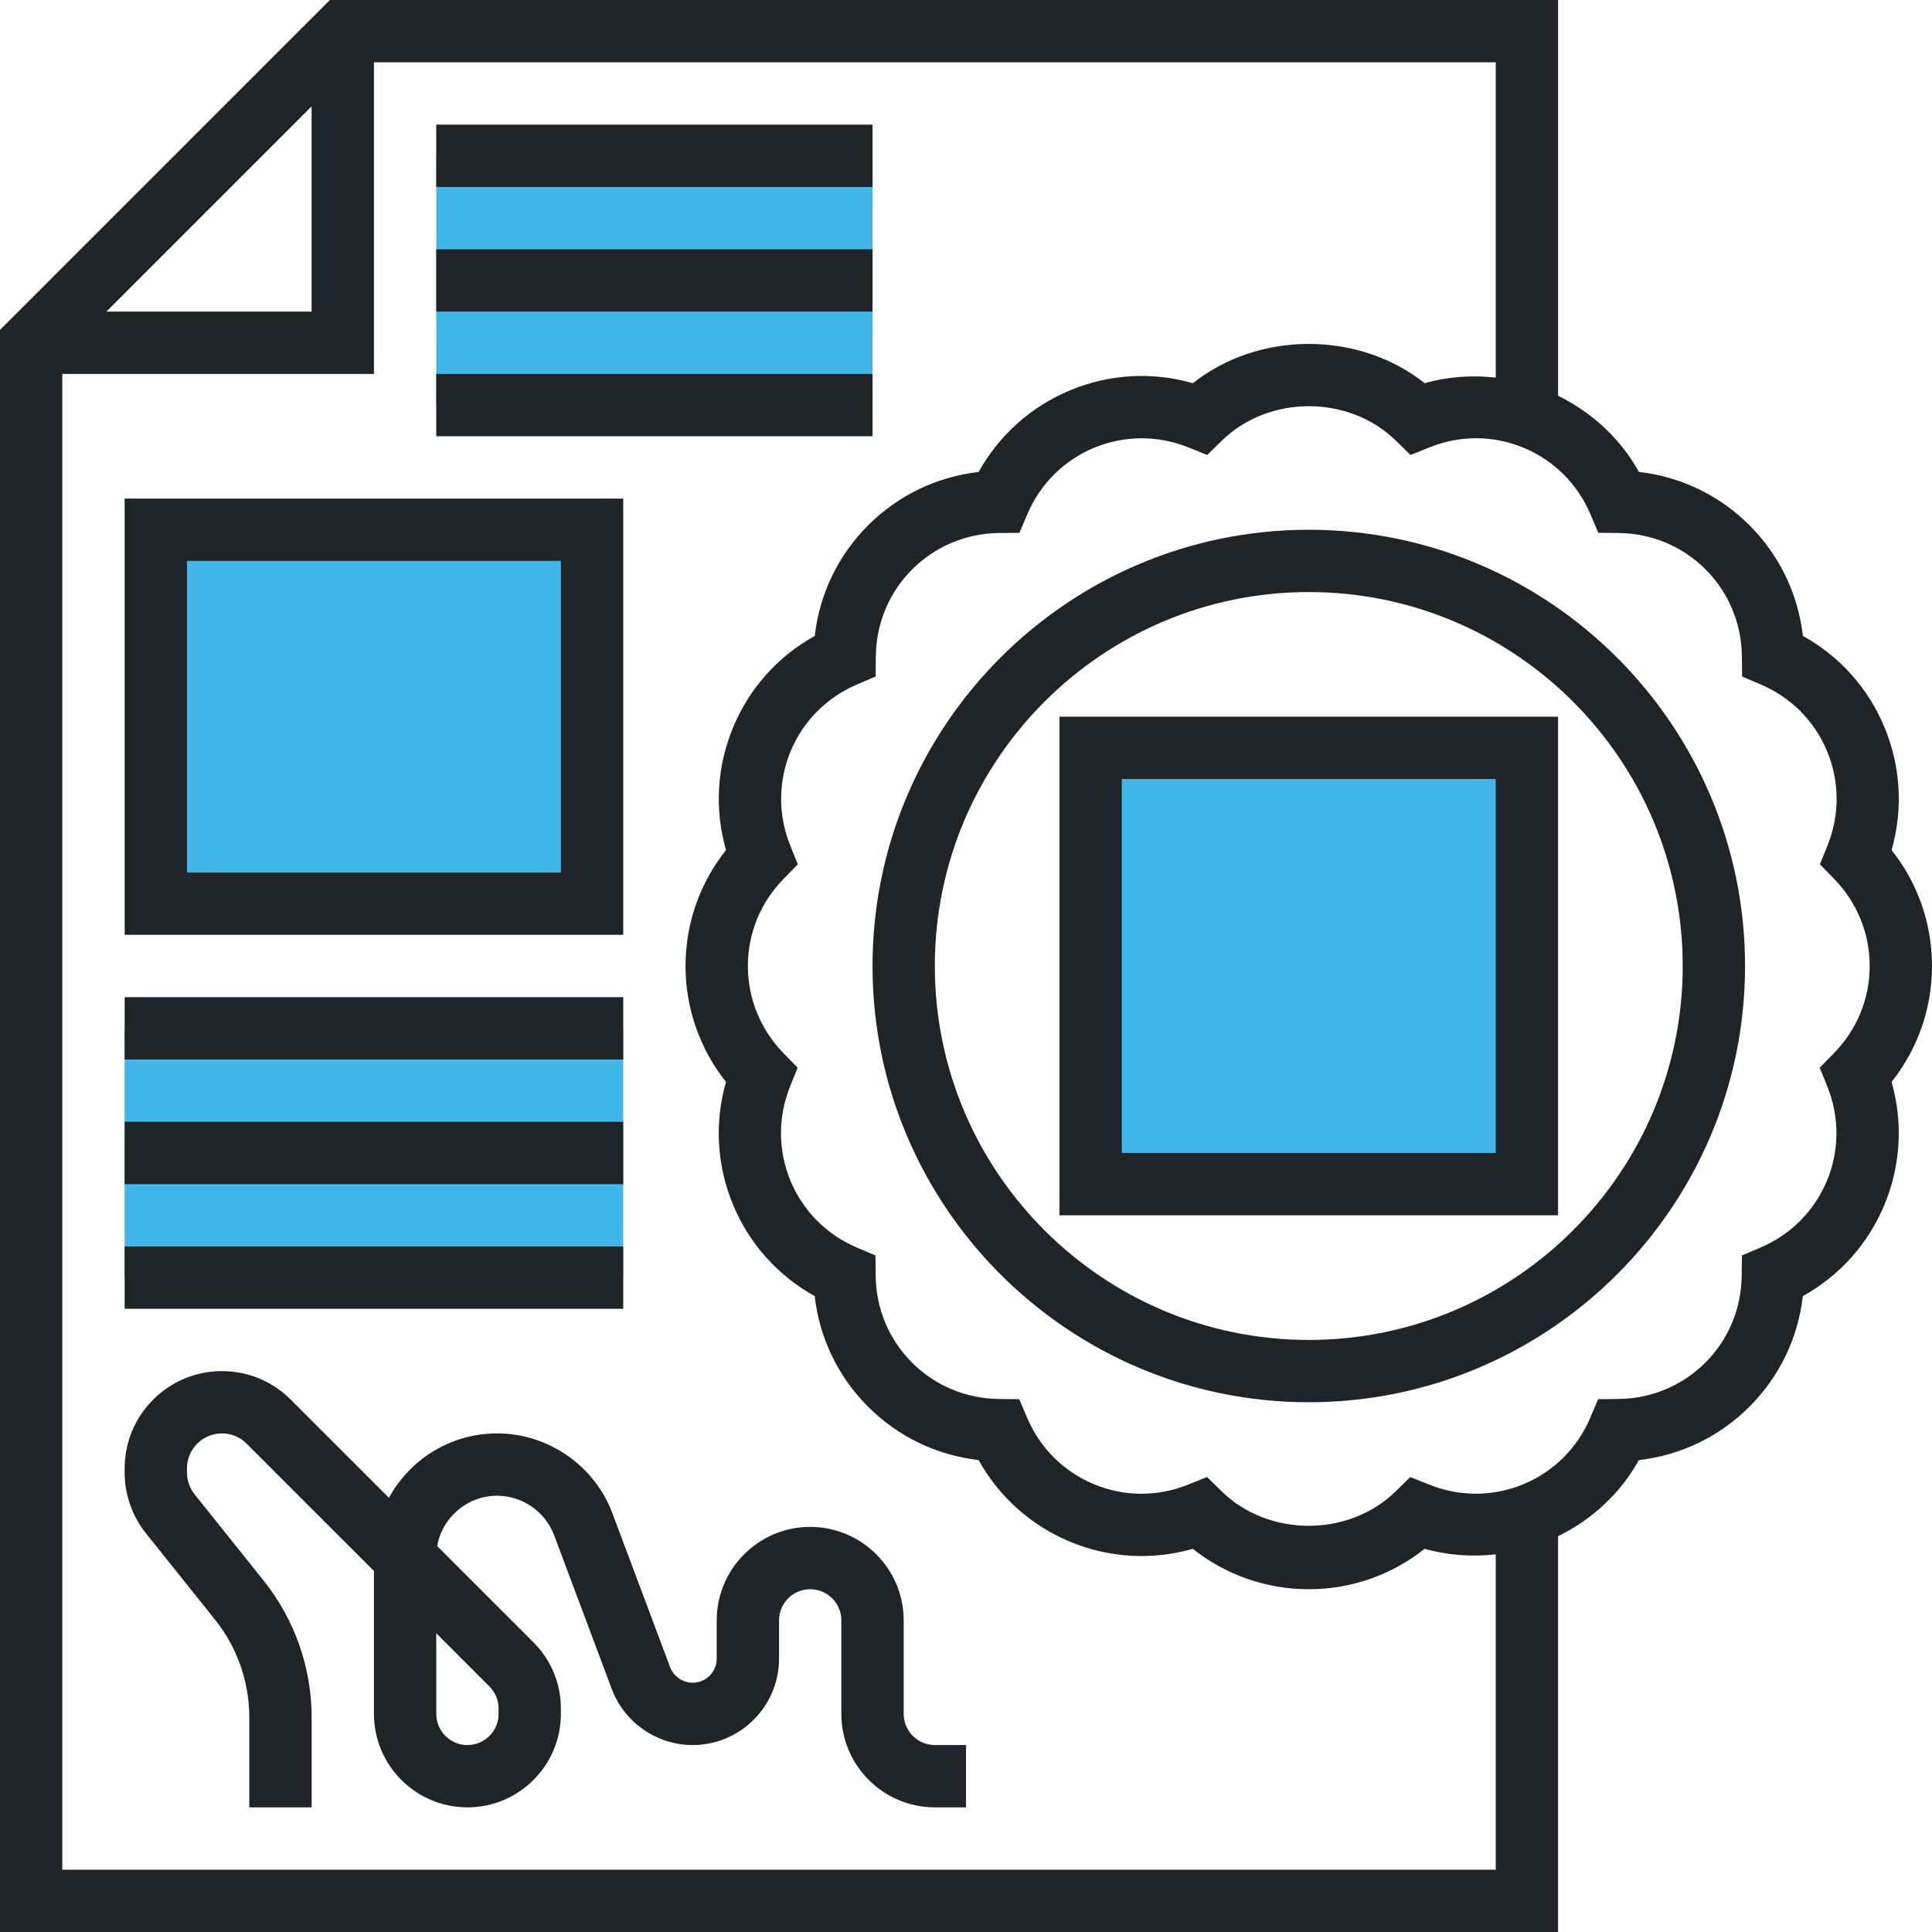 <svg width="60" height="60" viewBox="0 0 60 60" fill="none" xmlns="http://www.w3.org/2000/svg">
<rect width="60" height="60" fill="white"/>
<path d="M47 36H34V23.226H47V36Z" fill="#41B7E9"/>
<path d="M18 28H5V17H18V28Z" fill="#41B7E9"/>
<path d="M13.548 4.839H27.097V12.581H13.548V4.839Z" fill="#41B7E9"/>
<path d="M3.871 31.935H19.355V39.677H3.871V31.935Z" fill="#41B7E9"/>
<path d="M32.903 37.742H48.387V22.258H32.903V37.742ZM34.839 24.194H46.452V35.806H34.839V24.194Z" fill="#1F2428"/>
<path d="M60 30C60 28.682 59.558 27.424 58.745 26.399C59.105 25.143 59.031 23.811 58.527 22.592C58.023 21.373 57.133 20.382 55.99 19.748C55.842 18.448 55.264 17.246 54.332 16.313C53.4 15.381 52.198 14.805 50.898 14.655C50.325 13.623 49.449 12.814 48.388 12.291V0H10.245L0 10.245V60H48.387V47.709C49.448 47.186 50.325 46.377 50.897 45.344C52.196 45.196 53.398 44.619 54.33 43.686C55.263 42.754 55.841 41.553 55.989 40.252C57.132 39.618 58.022 38.626 58.526 37.408C59.03 36.189 59.104 34.857 58.744 33.601C59.558 32.576 60 31.318 60 30ZM9.677 3.304V9.677H3.304L9.677 3.304ZM1.935 58.065V11.613H11.613V1.935H46.452V11.726C45.715 11.647 44.968 11.693 44.245 11.901C42.198 10.274 39.093 10.274 37.046 11.901C35.788 11.54 34.456 11.613 33.239 12.119C32.021 12.624 31.028 13.514 30.394 14.656C29.094 14.806 27.892 15.382 26.96 16.314C26.027 17.247 25.451 18.449 25.303 19.749C24.16 20.383 23.269 21.375 22.765 22.593C22.261 23.812 22.187 25.144 22.547 26.4C21.733 27.424 21.29 28.682 21.29 30C21.29 31.318 21.733 32.576 22.546 33.601C22.186 34.857 22.259 36.189 22.763 37.408C23.267 38.626 24.158 39.618 25.301 40.252C25.449 41.553 26.026 42.754 26.958 43.686C27.891 44.619 29.093 45.196 30.392 45.344C31.027 46.487 32.019 47.377 33.237 47.882C34.456 48.386 35.787 48.461 37.044 48.1C38.069 48.913 39.326 49.355 40.645 49.355C41.964 49.355 43.221 48.913 44.245 48.099C44.968 48.306 45.715 48.352 46.452 48.273V58.065H1.935ZM56.956 32.706L56.513 33.158L56.749 33.743C57.131 34.691 57.126 35.729 56.738 36.667C56.35 37.603 55.618 38.34 54.678 38.742L54.097 38.99L54.09 39.621C54.079 40.644 53.679 41.6 52.961 42.317C52.243 43.035 51.285 43.435 50.264 43.447L49.632 43.453L49.384 44.035C48.983 44.975 48.246 45.706 47.309 46.094C46.372 46.482 45.333 46.487 44.386 46.106L43.799 45.87L43.347 46.312C41.887 47.743 39.398 47.743 37.937 46.312L37.486 45.87L36.899 46.106C35.952 46.488 34.913 46.484 33.975 46.094C33.039 45.706 32.301 44.975 31.901 44.035L31.653 43.453L31.021 43.447C29.999 43.435 29.042 43.035 28.324 42.317C27.607 41.6 27.206 40.644 27.195 39.621L27.189 38.99L26.607 38.742C25.667 38.341 24.936 37.603 24.548 36.667C24.16 35.729 24.156 34.691 24.536 33.743L24.772 33.158L24.33 32.706C23.62 31.975 23.226 31.014 23.226 30C23.226 28.986 23.62 28.025 24.335 27.294L24.777 26.842L24.541 26.257C24.16 25.309 24.165 24.271 24.553 23.333C24.941 22.396 25.672 21.66 26.612 21.258L27.194 21.01L27.2 20.379C27.211 19.357 27.612 18.399 28.33 17.682C29.047 16.965 30.004 16.565 31.027 16.553L31.659 16.547L31.907 15.965C32.307 15.025 33.044 14.293 33.981 13.905C34.918 13.518 35.957 13.513 36.905 13.894L37.491 14.13L37.943 13.688C39.404 12.257 41.893 12.257 43.353 13.688L43.805 14.13L44.391 13.894C45.339 13.512 46.377 13.515 47.315 13.905C48.252 14.293 48.989 15.025 49.39 15.965L49.637 16.547L50.269 16.553C51.291 16.565 52.249 16.965 52.966 17.682C53.684 18.399 54.085 19.357 54.096 20.379L54.103 21.01L54.684 21.258C55.624 21.659 56.355 22.396 56.743 23.333C57.132 24.271 57.136 25.309 56.755 26.257L56.519 26.842L56.961 27.294C57.671 28.025 58.065 28.986 58.065 30C58.065 31.014 57.671 31.975 56.956 32.706Z" fill="#1F2428"/>
<path d="M40.645 16.452C33.174 16.452 27.097 22.529 27.097 30C27.097 37.471 33.174 43.548 40.645 43.548C48.116 43.548 54.194 37.471 54.194 30C54.194 22.529 48.116 16.452 40.645 16.452ZM40.645 41.613C34.242 41.613 29.032 36.404 29.032 30C29.032 23.596 34.242 18.387 40.645 18.387C47.049 18.387 52.258 23.596 52.258 30C52.258 36.404 47.049 41.613 40.645 41.613Z" fill="#1F2428"/>
<path d="M28.065 53.226V50.323C28.065 48.722 26.762 47.419 25.161 47.419C23.561 47.419 22.258 48.722 22.258 50.323V51.511C22.258 51.922 21.923 52.258 21.511 52.258C21.201 52.258 20.921 52.064 20.811 51.774L19.02 46.998C18.464 45.513 17.024 44.516 15.438 44.516C13.99 44.516 12.727 45.325 12.078 46.516L9.027 43.465C8.457 42.894 7.699 42.581 6.891 42.581C5.226 42.581 3.871 43.935 3.871 45.601V45.732C3.871 46.415 4.106 47.085 4.533 47.619L6.681 50.304C7.366 51.159 7.742 52.233 7.742 53.327V56.129H9.678V53.327C9.678 51.794 9.15 50.291 8.193 49.095L6.045 46.409C5.891 46.218 5.807 45.977 5.807 45.732V45.601C5.807 45.003 6.293 44.516 6.891 44.516C7.182 44.516 7.454 44.628 7.659 44.834L11.613 48.788V53.226C11.613 54.827 12.916 56.129 14.516 56.129C16.117 56.129 17.419 54.827 17.419 53.226V53.059C17.419 52.284 17.117 51.555 16.569 51.007L13.577 48.015C13.732 47.127 14.508 46.452 15.438 46.452C16.222 46.452 16.934 46.945 17.209 47.678L18.999 52.455C19.39 53.494 20.399 54.194 21.511 54.194C22.99 54.194 24.194 52.99 24.194 51.511V50.323C24.194 49.788 24.628 49.355 25.161 49.355C25.695 49.355 26.129 49.788 26.129 50.323V53.226C26.129 54.827 27.432 56.129 29.032 56.129H30V54.194H29.032C28.499 54.194 28.065 53.76 28.065 53.226ZM15.2 52.375C15.38 52.556 15.484 52.805 15.484 53.059V53.226C15.484 53.76 15.05 54.194 14.516 54.194C13.983 54.194 13.549 53.76 13.549 53.226V50.723L15.2 52.375Z" fill="#1F2428"/>
<path d="M13.548 3.871H27.097V5.806H13.548V3.871Z" fill="#1F2428"/>
<path d="M13.548 7.742H27.097V9.677H13.548V7.742Z" fill="#1F2428"/>
<path d="M13.548 11.613H27.097V13.548H13.548V11.613Z" fill="#1F2428"/>
<path d="M19.355 15.484H3.871V29.032H19.355V15.484ZM17.419 27.097H5.807V17.419H17.419V27.097Z" fill="#1F2428"/>
<path d="M3.871 30.968H19.355V32.903H3.871V30.968Z" fill="#1F2428"/>
<path d="M3.871 34.839H19.355V36.774H3.871V34.839Z" fill="#1F2428"/>
<path d="M3.871 38.71H19.355V40.645H3.871V38.71Z" fill="#1F2428"/>
</svg>
